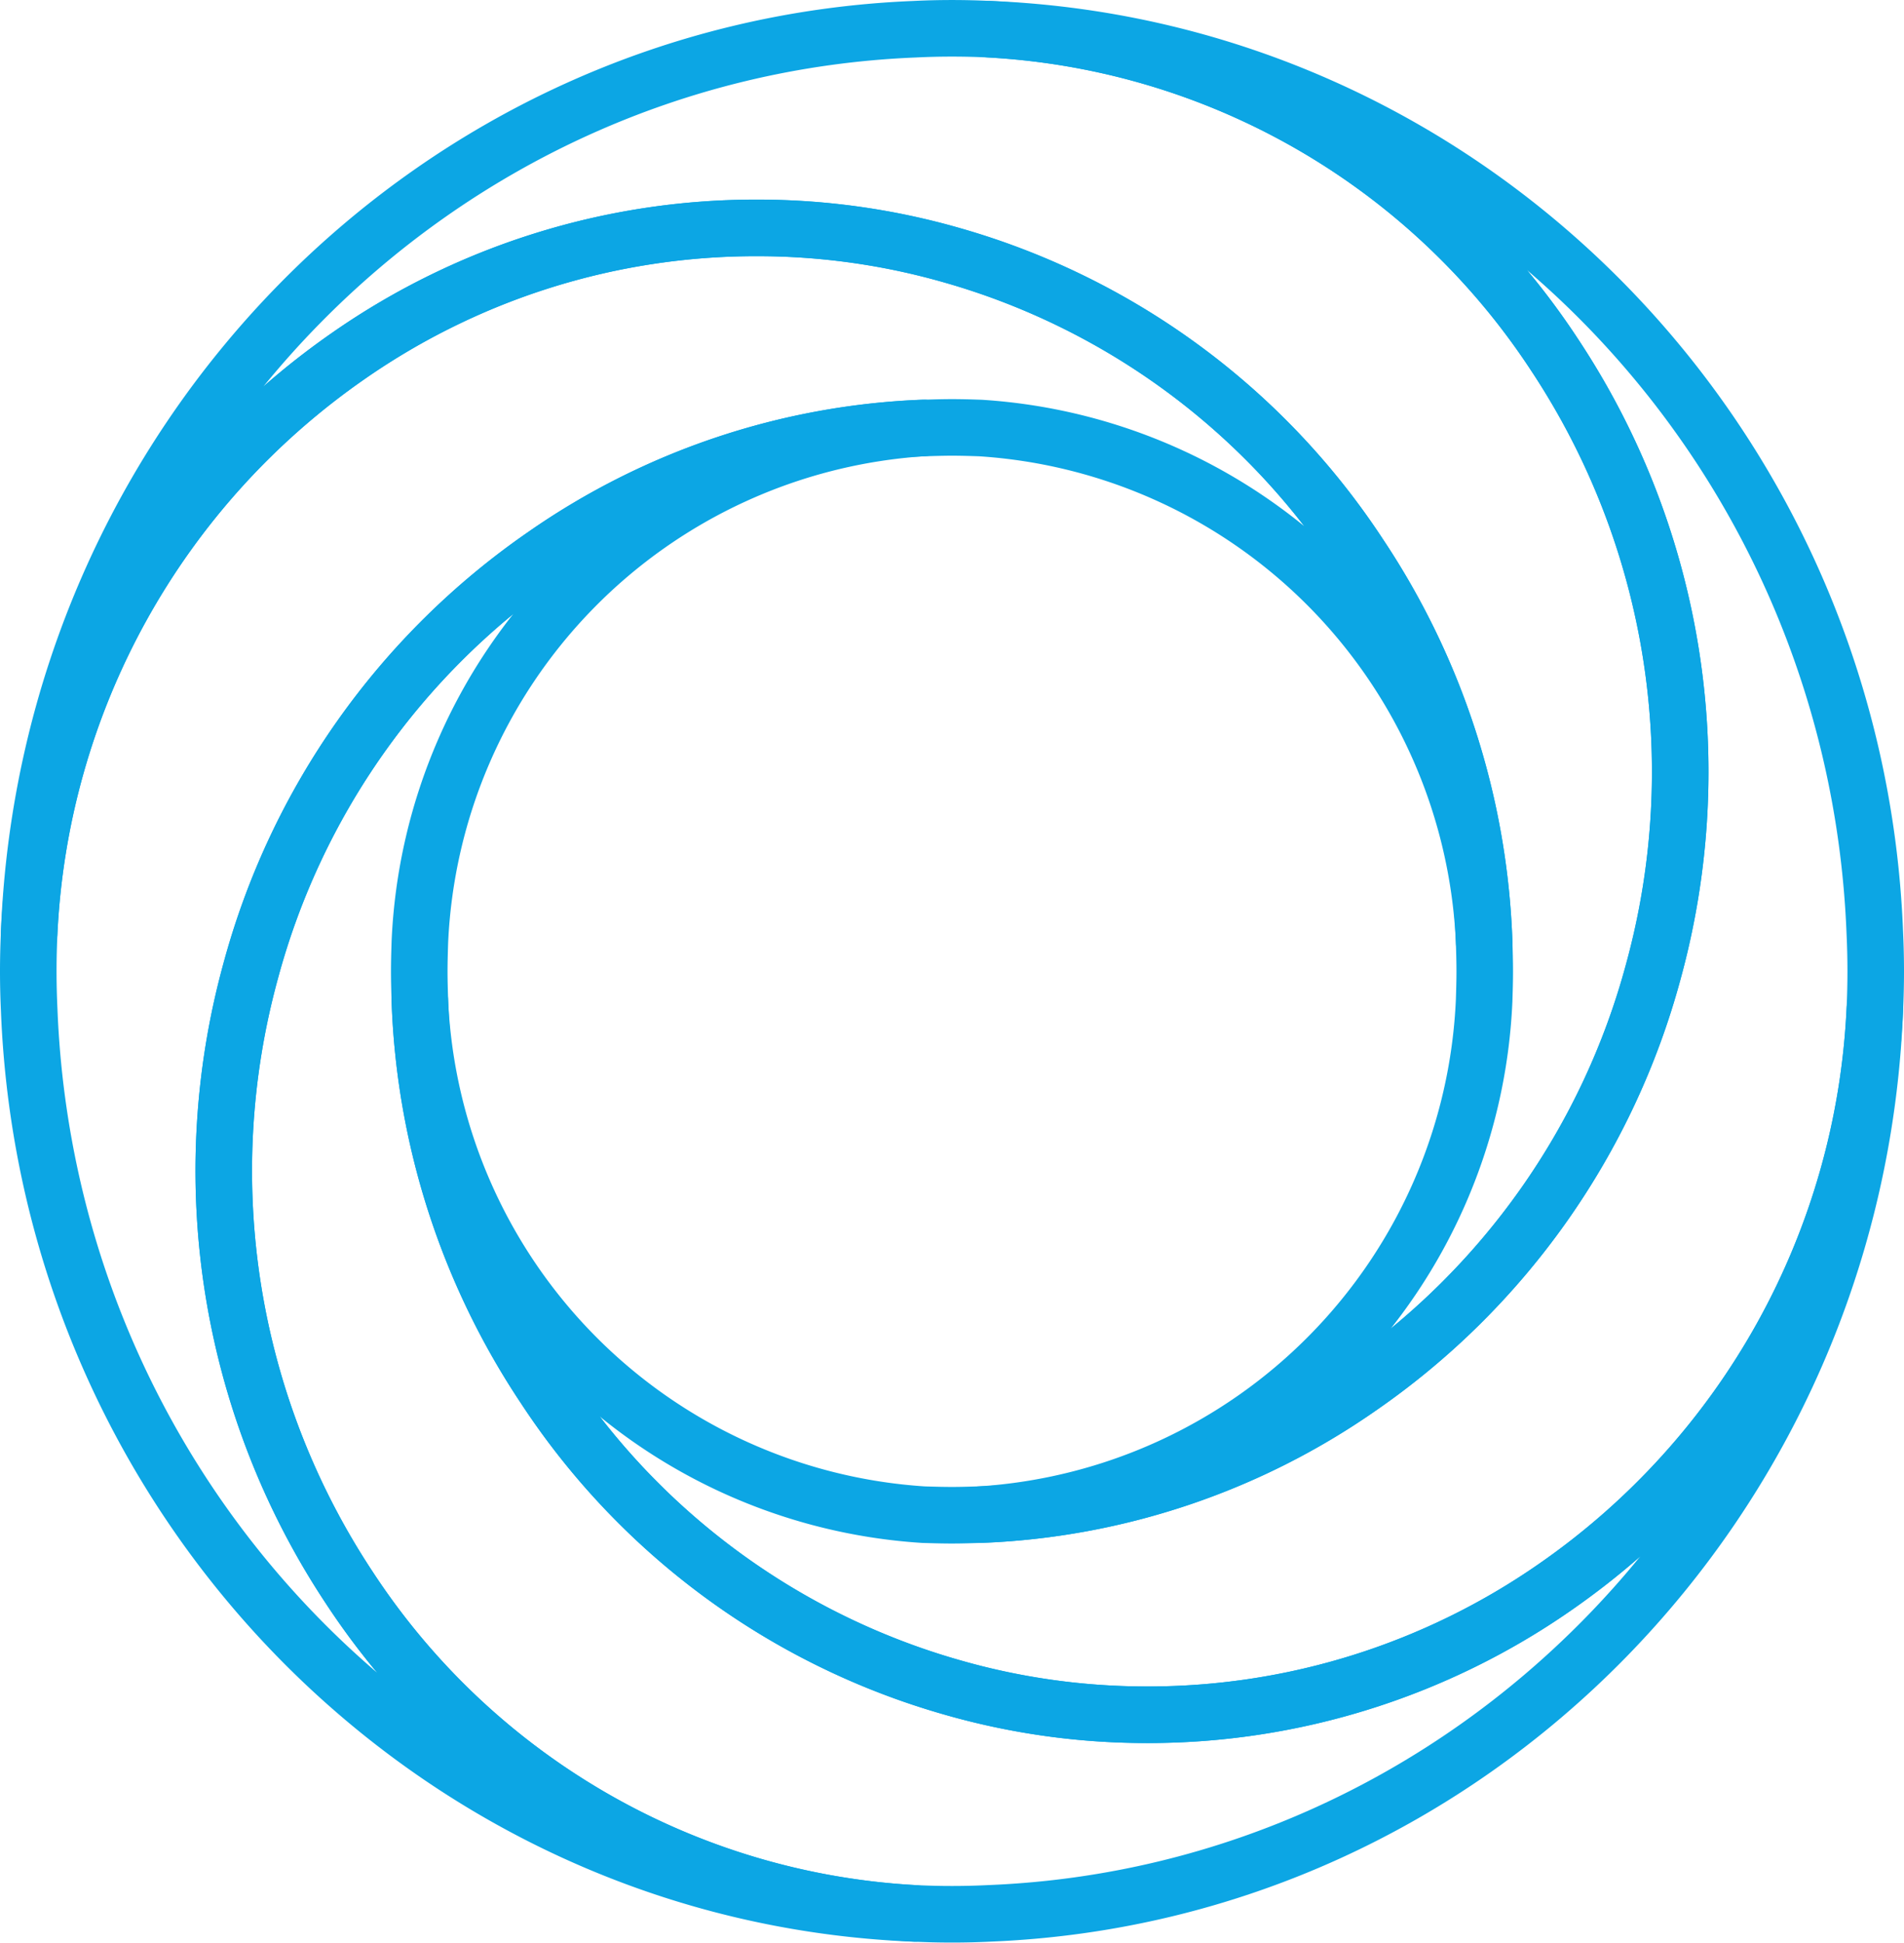 <svg xmlns="http://www.w3.org/2000/svg" width="101" height="103" viewBox="0 0 101 103"><defs><style>.a{fill:none;stroke:#0ca6e4;stroke-linecap:round;stroke-linejoin:round;stroke-width:3px;}</style></defs><g transform="translate(-93.532 -99.616)"><path class="a" d="M112,118.468a39.5,39.5,0,0,0-16.961,30.615c1.012-26,21.48-46.884,46.962-47.917.661-.033,1.327-.049,1.993-.049s1.327.016,1.988.049a38.345,38.345,0,0,1,30,17.3,40.012,40.012,0,0,1,5.217,32.648,39.168,39.168,0,0,1-15.586,22.066,37.674,37.674,0,0,1-20.105,6.743,28.57,28.57,0,0,0,26.713-27.259c.016-.517.032-1.033.032-1.55s-.016-1.033-.032-1.55a39.427,39.427,0,0,0-6.608-20.517A38.428,38.428,0,0,0,144,113.15a37.412,37.412,0,0,0-10.37-1.452A37.813,37.813,0,0,0,112,118.468Z" transform="translate(0.039)"/><path class="a" d="M112.041,109.832A39.5,39.5,0,0,0,95.08,140.447c-.032.68-.048,1.354-.048,2.034s.016,1.354.048,2.034c1.012,26,21.48,46.89,46.962,47.917a38.353,38.353,0,0,1-30-17.3,40.011,40.011,0,0,1-5.217-32.648,39.167,39.167,0,0,1,15.586-22.066,37.688,37.688,0,0,1,20.105-6.743c.506-.016,1.012-.033,1.519-.033s1.007.016,1.513.033a28.57,28.57,0,0,1,26.713,27.259,39.427,39.427,0,0,0-6.608-20.517,38.428,38.428,0,0,0-21.619-15.9,37.411,37.411,0,0,0-10.37-1.452A37.812,37.812,0,0,0,112.041,109.832Z" transform="translate(0 8.636)"/><path class="a" d="M113.987,111.756A39.167,39.167,0,0,0,98.4,133.822a40.011,40.011,0,0,0,5.217,32.648,38.353,38.353,0,0,0,30,17.3c.661.033,1.327.049,1.993.049s1.327-.016,1.988-.049c25.482-1.028,45.949-21.92,46.962-47.917A39.5,39.5,0,0,1,167.6,166.47a37.813,37.813,0,0,1-21.624,6.77,37.373,37.373,0,0,1-10.364-1.452,38.422,38.422,0,0,1-21.624-15.9,39.427,39.427,0,0,1-6.608-20.517c-.016-.517-.032-1.033-.032-1.55s.016-1.033.032-1.55a28.574,28.574,0,0,1,26.713-27.259A37.688,37.688,0,0,0,113.987,111.756Z" transform="translate(8.424 17.294)"/><path class="a" d="M125.643,179.885A28.574,28.574,0,0,1,98.93,152.626a39.428,39.428,0,0,0,6.608,20.517,38.422,38.422,0,0,0,21.624,15.9,37.372,37.372,0,0,0,10.364,1.452,37.813,37.813,0,0,0,21.624-6.77,39.5,39.5,0,0,0,16.961-30.615c.032-.68.048-1.354.048-2.034s-.016-1.354-.048-2.034c-1.012-26-21.48-46.884-46.962-47.917a38.345,38.345,0,0,1,30,17.3,40.012,40.012,0,0,1,5.217,32.648,39.168,39.168,0,0,1-15.586,22.066,37.674,37.674,0,0,1-20.105,6.743c-.506.016-1.007.033-1.513.033S126.149,179.9,125.643,179.885Z" transform="translate(16.873 0.04)"/></g></svg>
